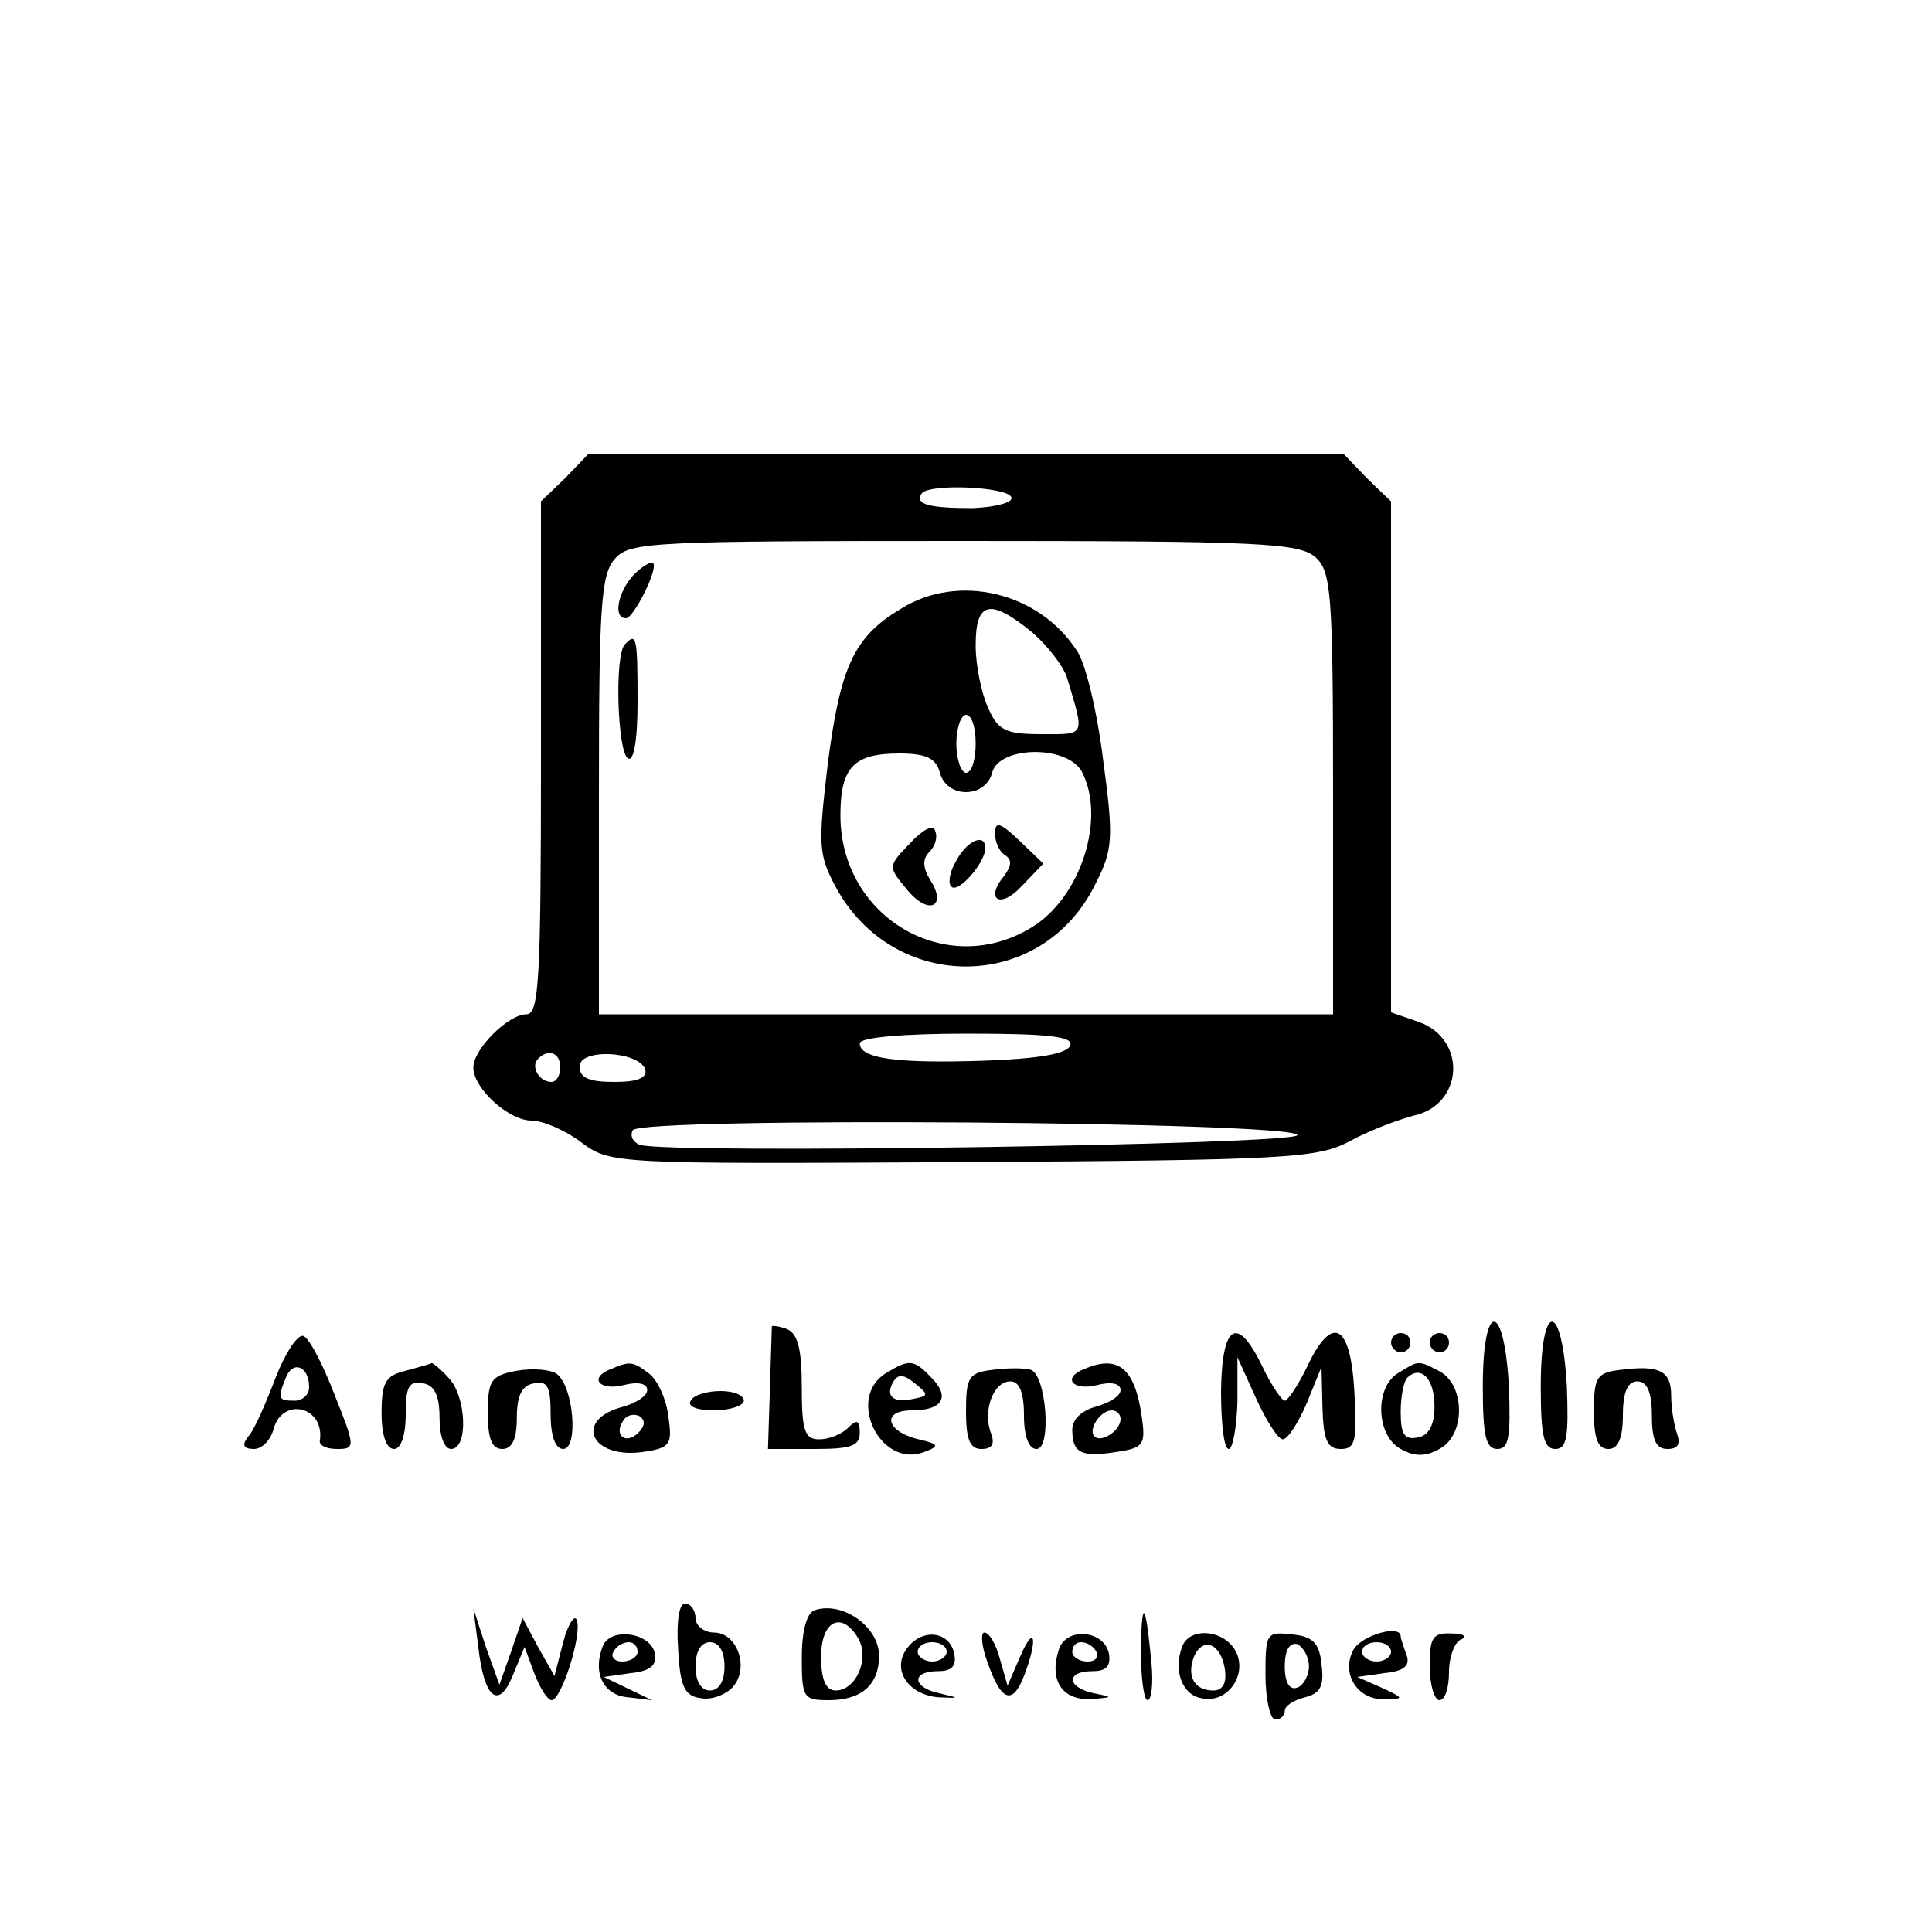 <?xml version="1.0" standalone="no"?>
<!DOCTYPE svg PUBLIC "-//W3C//DTD SVG 20010904//EN"
 "http://www.w3.org/TR/2001/REC-SVG-20010904/DTD/svg10.dtd">
<svg version="1.0" xmlns="http://www.w3.org/2000/svg"
 width="200pt" height="200pt" viewBox="0 0 200 200"
 preserveAspectRatio="xMidYMid meet">

<g transform="translate(0,200) scale(0.1,-0.1)"
fill="#000000" stroke="none">
<path d="M585 1505 l-25 -24 0 -266 c0 -229 -2 -265 -15 -265 -19 0 -55 -36
-55 -55 0 -22 37 -55 60 -55 12 0 35 -10 51 -22 31 -23 31 -23 396 -21 339 2
367 4 401 22 20 11 50 22 65 26 52 11 56 79 6 97 l-29 10 0 264 0 265 -25 24
-24 25 -391 0 -391 0 -24 -25z m462 -20 c2 -5 -16 -10 -40 -11 -46 0 -60 4
-53 15 7 11 91 7 93 -4z m315 -62 c16 -15 18 -36 18 -245 l0 -228 -380 0 -380
0 0 227 c0 197 2 229 17 245 15 17 40 18 361 18 307 0 347 -2 364 -17z m-254
-505 c-3 -9 -33 -14 -89 -16 -90 -3 -129 2 -129 18 0 6 45 10 111 10 84 0 110
-3 107 -12z m-528 -23 c0 -8 -4 -15 -9 -15 -13 0 -22 16 -14 24 11 11 23 6 23
-9z m88 -2 c2 -9 -8 -13 -32 -13 -26 0 -36 4 -36 16 0 19 61 16 68 -3z m675
-68 c2 -10 -655 -20 -681 -10 -7 3 -10 9 -7 15 9 14 684 9 688 -5z"/>
<path d="M656 1405 c-16 -17 -22 -45 -8 -45 8 0 34 52 28 57 -2 2 -11 -3 -20
-12z"/>
<path d="M933 1370 c-49 -29 -63 -60 -76 -160 -10 -85 -10 -94 8 -128 60 -111
214 -110 269 3 18 35 19 47 8 128 -6 49 -18 100 -27 113 -39 61 -123 81 -182
44z m136 -25 c16 -14 33 -36 36 -48 18 -60 19 -57 -27 -57 -37 0 -45 4 -55 27
-7 15 -13 44 -13 65 0 46 15 49 59 13z m-59 -115 c0 -16 -4 -30 -10 -30 -5 0
-10 14 -10 30 0 17 5 30 10 30 6 0 10 -13 10 -30z m-37 -30 c3 -12 14 -20 27
-20 13 0 24 8 27 20 7 28 78 29 93 1 25 -48 -1 -130 -52 -161 -88 -54 -198 10
-198 116 0 50 14 64 61 64 28 0 38 -5 42 -20z"/>
<path d="M942 1127 c-23 -24 -23 -24 -3 -48 22 -27 42 -18 24 10 -8 13 -8 22
-1 29 6 6 9 15 6 22 -2 7 -13 1 -26 -13z"/>
<path d="M1030 1137 c0 -9 5 -19 10 -22 8 -5 7 -11 0 -21 -21 -25 -5 -36 18
-11 l22 23 -25 24 c-20 19 -25 20 -25 7z"/>
<path d="M990 1109 c-7 -11 -9 -24 -5 -27 7 -7 35 25 35 40 0 16 -19 8 -30
-13z"/>
<path d="M647 1333 c-11 -10 -8 -111 3 -118 6 -4 10 18 10 59 0 66 -1 72 -13
59z"/>
<path d="M799 627 c0 -1 -1 -30 -2 -65 l-2 -62 48 0 c38 0 47 3 47 17 0 13 -3
14 -12 5 -7 -7 -20 -12 -30 -12 -15 0 -18 9 -18 54 0 39 -4 55 -15 60 -8 3
-15 4 -16 3z"/>
<path d="M1535 565 c0 -51 3 -65 15 -65 12 0 14 12 12 65 -5 89 -27 89 -27 0z"/>
<path d="M1595 565 c0 -51 3 -65 15 -65 12 0 14 12 12 65 -5 89 -27 89 -27 0z"/>
<path d="M285 573 c-10 -26 -22 -54 -28 -60 -7 -9 -5 -13 6 -13 8 0 17 9 20
20 9 35 54 24 48 -12 0 -5 8 -8 18 -8 19 0 19 2 -3 57 -12 31 -26 58 -32 60
-6 2 -19 -18 -29 -44z m35 -9 c0 -8 -7 -14 -15 -14 -17 0 -18 2 -9 24 7 18 24
12 24 -10z"/>
<path d="M1264 560 c0 -33 3 -60 8 -60 4 0 8 21 9 48 l0 47 19 -42 c11 -24 23
-43 28 -43 5 0 16 17 25 38 l15 37 1 -42 c1 -34 5 -43 19 -43 15 0 17 8 14 60
-4 70 -23 80 -49 25 -9 -19 -20 -35 -23 -35 -3 0 -14 16 -23 35 -26 54 -42 45
-43 -25z"/>
<path d="M1440 610 c0 -5 5 -10 10 -10 6 0 10 5 10 10 0 6 -4 10 -10 10 -5 0
-10 -4 -10 -10z"/>
<path d="M1480 610 c0 -5 5 -10 10 -10 6 0 10 5 10 10 0 6 -4 10 -10 10 -5 0
-10 -4 -10 -10z"/>
<path d="M420 581 c-21 -5 -25 -12 -25 -44 0 -23 5 -37 13 -37 7 0 12 14 12
36 0 28 3 35 18 32 12 -2 17 -13 17 -36 0 -19 5 -32 12 -32 18 0 16 55 -3 74
-8 9 -16 15 -17 15 -1 -1 -13 -4 -27 -8z"/>
<path d="M535 581 c-27 -5 -30 -10 -30 -44 0 -26 4 -37 15 -37 10 0 15 10 15
32 0 23 5 34 18 36 14 3 17 -4 17 -32 0 -23 5 -36 13 -36 16 0 11 65 -7 78 -6
4 -24 6 -41 3z"/>
<path d="M633 583 c-24 -9 -13 -23 12 -17 15 4 25 2 25 -5 0 -6 -11 -13 -24
-17 -53 -13 -35 -55 20 -47 28 4 30 8 26 36 -2 18 -11 38 -20 45 -17 13 -20
13 -39 5z m28 -66 c-13 -13 -26 -3 -16 12 3 6 11 8 17 5 6 -4 6 -10 -1 -17z"/>
<path d="M918 579 c-43 -25 -7 -100 39 -82 16 6 15 8 -6 13 -34 8 -39 30 -7
30 32 0 40 14 20 34 -18 19 -23 19 -46 5z m28 -27 c-22 -5 -30 3 -21 18 5 8
11 7 22 -2 15 -12 14 -13 -1 -16z"/>
<path d="M1028 582 c-25 -3 -28 -7 -28 -43 0 -29 4 -39 16 -39 11 0 14 5 10
16 -9 23 2 54 20 54 9 0 14 -11 14 -35 0 -22 5 -35 13 -35 16 0 10 77 -6 82
-7 2 -24 2 -39 0z"/>
<path d="M1123 583 c-24 -9 -13 -23 12 -17 15 4 25 2 25 -5 0 -6 -11 -13 -25
-17 -15 -4 -25 -13 -25 -24 0 -24 9 -29 46 -23 28 4 30 8 26 36 -7 50 -24 65
-59 50z m37 -52 c0 -12 -20 -25 -27 -18 -7 7 6 27 18 27 5 0 9 -4 9 -9z"/>
<path d="M1448 579 c-25 -14 -24 -65 2 -79 14 -8 26 -8 40 0 27 14 27 65 1 80
-23 12 -22 12 -43 -1z m37 -35 c0 -19 -6 -30 -17 -32 -14 -3 -18 3 -18 26 0
16 3 32 7 36 14 13 28 -1 28 -30z"/>
<path d="M1678 582 c-25 -3 -28 -7 -28 -43 0 -28 4 -39 15 -39 10 0 15 11 15
35 0 24 5 35 15 35 10 0 15 -11 15 -35 0 -25 4 -35 16 -35 11 0 14 5 10 16 -3
9 -6 26 -6 39 0 26 -12 32 -52 27z"/>
<path d="M715 550 c-4 -6 7 -10 24 -10 17 0 31 5 31 10 0 6 -11 10 -24 10 -14
0 -28 -4 -31 -10z"/>
<path d="M702 293 c2 -40 7 -49 24 -51 11 -2 26 4 33 12 17 20 4 56 -20 56
-10 0 -19 7 -19 15 0 8 -5 15 -11 15 -6 0 -9 -19 -7 -47z m48 -18 c0 -16 -6
-25 -15 -25 -9 0 -15 9 -15 25 0 16 6 25 15 25 9 0 15 -9 15 -25z"/>
<path d="M843 333 c-8 -3 -13 -22 -13 -49 0 -42 2 -44 28 -44 34 0 52 16 52
46 0 30 -38 57 -67 47z m46 -30 c11 -21 -3 -53 -24 -53 -10 0 -15 11 -15 35 0
38 22 48 39 18z"/>
<path d="M1181 293 c0 -29 3 -53 7 -53 4 0 6 17 4 38 -6 64 -10 69 -11 15z"/>
<path d="M495 296 c6 -54 21 -67 36 -30 l12 29 10 -27 c6 -16 14 -28 18 -28
10 0 32 68 26 83 -2 6 -9 -4 -14 -23 l-9 -35 -17 30 -16 30 -12 -35 -12 -34
-14 39 -13 40 5 -39z"/>
<path d="M624 296 c-11 -28 1 -51 26 -53 l25 -3 -25 12 -25 12 28 4 c20 2 27
8 25 20 -4 22 -46 28 -54 8z m36 -6 c0 -5 -7 -10 -16 -10 -8 0 -12 5 -9 10 3
6 10 10 16 10 5 0 9 -4 9 -10z"/>
<path d="M940 295 c-18 -22 -1 -49 31 -52 23 -1 23 -1 2 4 -29 6 -30 23 -2 23
14 0 19 5 17 17 -4 24 -32 28 -48 8z m40 -5 c0 -5 -7 -10 -15 -10 -8 0 -15 5
-15 10 0 6 7 10 15 10 8 0 15 -4 15 -10z"/>
<path d="M1022 280 c14 -41 26 -46 38 -15 15 39 11 55 -4 20 l-13 -30 -8 28
c-4 15 -11 27 -16 27 -4 0 -3 -14 3 -30z"/>
<path d="M1096 292 c-10 -31 3 -52 33 -51 23 2 24 2 4 6 -29 6 -30 23 -2 23
14 0 19 5 17 18 -5 25 -45 28 -52 4z m39 -2 c3 -5 -1 -10 -9 -10 -9 0 -16 5
-16 10 0 6 4 10 9 10 6 0 13 -4 16 -10z"/>
<path d="M1224 296 c-10 -25 0 -51 20 -54 27 -6 48 25 35 49 -12 22 -47 25
-55 5z m44 -24 c2 -14 -2 -22 -12 -22 -19 0 -28 14 -20 35 9 21 28 14 32 -13z"/>
<path d="M1310 266 c0 -25 5 -46 10 -46 6 0 10 4 10 9 0 5 9 11 21 14 16 4 20
12 17 34 -2 22 -9 29 -30 31 -27 3 -28 2 -28 -42z m45 9 c0 -10 -6 -20 -12
-22 -8 -3 -13 5 -13 22 0 17 5 25 13 23 6 -3 12 -13 12 -23z"/>
<path d="M1401 292 c-13 -24 4 -52 32 -51 21 0 21 1 -3 12 l-25 11 28 4 c21 2
27 8 23 19 -3 8 -6 17 -6 19 0 13 -41 1 -49 -14z m39 -2 c0 -5 -7 -10 -15 -10
-8 0 -15 5 -15 10 0 6 7 10 15 10 8 0 15 -4 15 -10z"/>
<path d="M1480 275 c0 -19 5 -35 10 -35 6 0 10 13 10 29 0 16 6 32 13 34 6 3
2 6 -10 6 -20 1 -23 -4 -23 -34z"/>
</g>
</svg>
